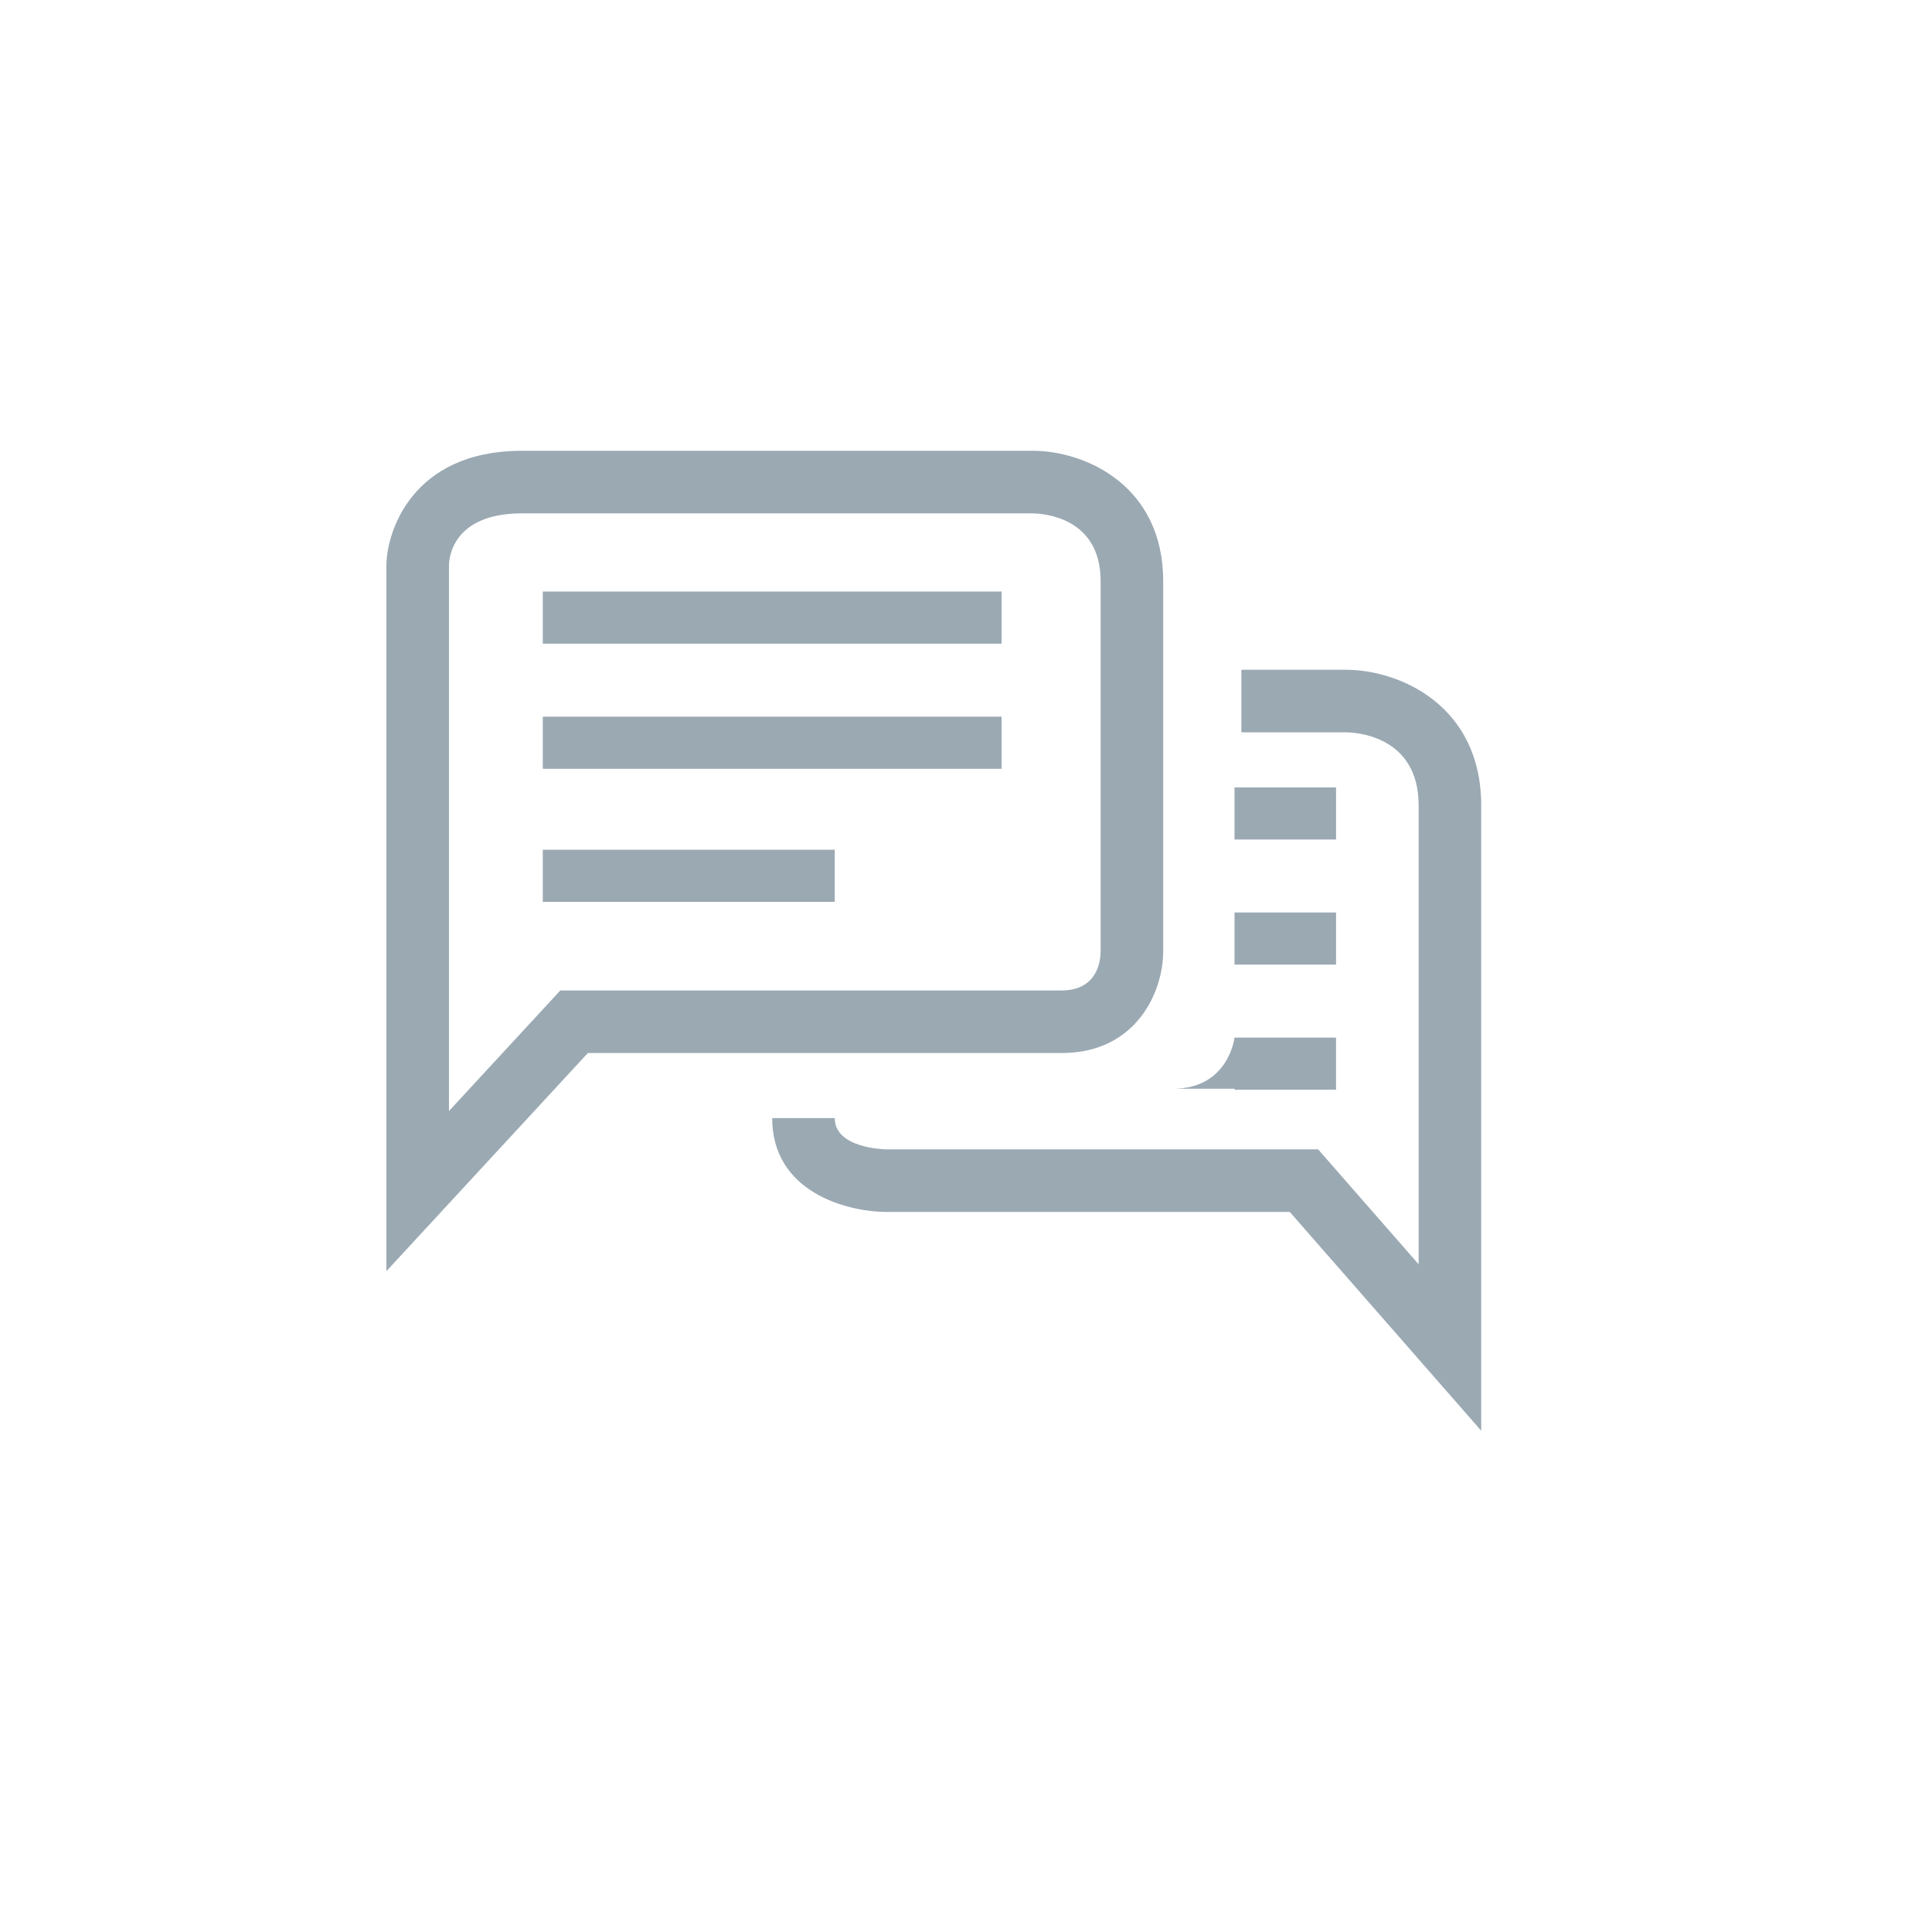 <svg width="60" height="60" viewBox="0 0 60 60" fill="none" xmlns="http://www.w3.org/2000/svg">
<path d="M36.124 29.543V18.048C36.124 15.075 33.702 14 32.076 14H16.209C12.758 14 12 16.571 12 17.562V39.477L18.256 32.703H32.97C35.282 32.703 36.124 30.812 36.124 29.543ZM17.401 30.76L13.943 34.504V17.562C13.943 17.393 14.008 15.943 16.209 15.943H32.07C32.419 15.949 34.181 16.072 34.181 18.048V29.543C34.181 29.828 34.09 30.76 32.963 30.76H17.401Z" fill="#9BA9B3"/>
<path d="M31.105 18.371H16.857V19.99H31.105V18.371Z" fill="#9BA9B3"/>
<path d="M31.105 22.257H16.857V23.876H31.105V22.257Z" fill="#9BA9B3"/>
<path d="M25.924 26.389H16.857V28.008H25.924V26.389Z" fill="#9BA9B3"/>
<path d="M41.791 20.8H38.552V22.743H41.791C42.024 22.743 44.057 22.808 44.057 25.01V39.264L40.936 35.695H27.549C27.485 35.695 25.924 35.669 25.924 34.724H23.981C23.981 37.029 26.312 37.638 27.543 37.638H40.055L46 44.432V25.01C46 21.92 43.481 20.8 41.791 20.8Z" fill="#9BA9B3"/>
<path d="M41.492 24.453H38.339V26.072H41.492V24.453Z" fill="#9BA9B3"/>
<path d="M41.492 28.338H38.339V29.957H41.492V28.338Z" fill="#9BA9B3"/>
<path d="M38.339 32.224C38.339 32.224 38.157 33.811 36.435 33.811C36.83 33.811 37.561 33.811 38.339 33.811V33.843H41.492V32.224H38.339Z" fill="#9BA9B3"/>
</svg>
